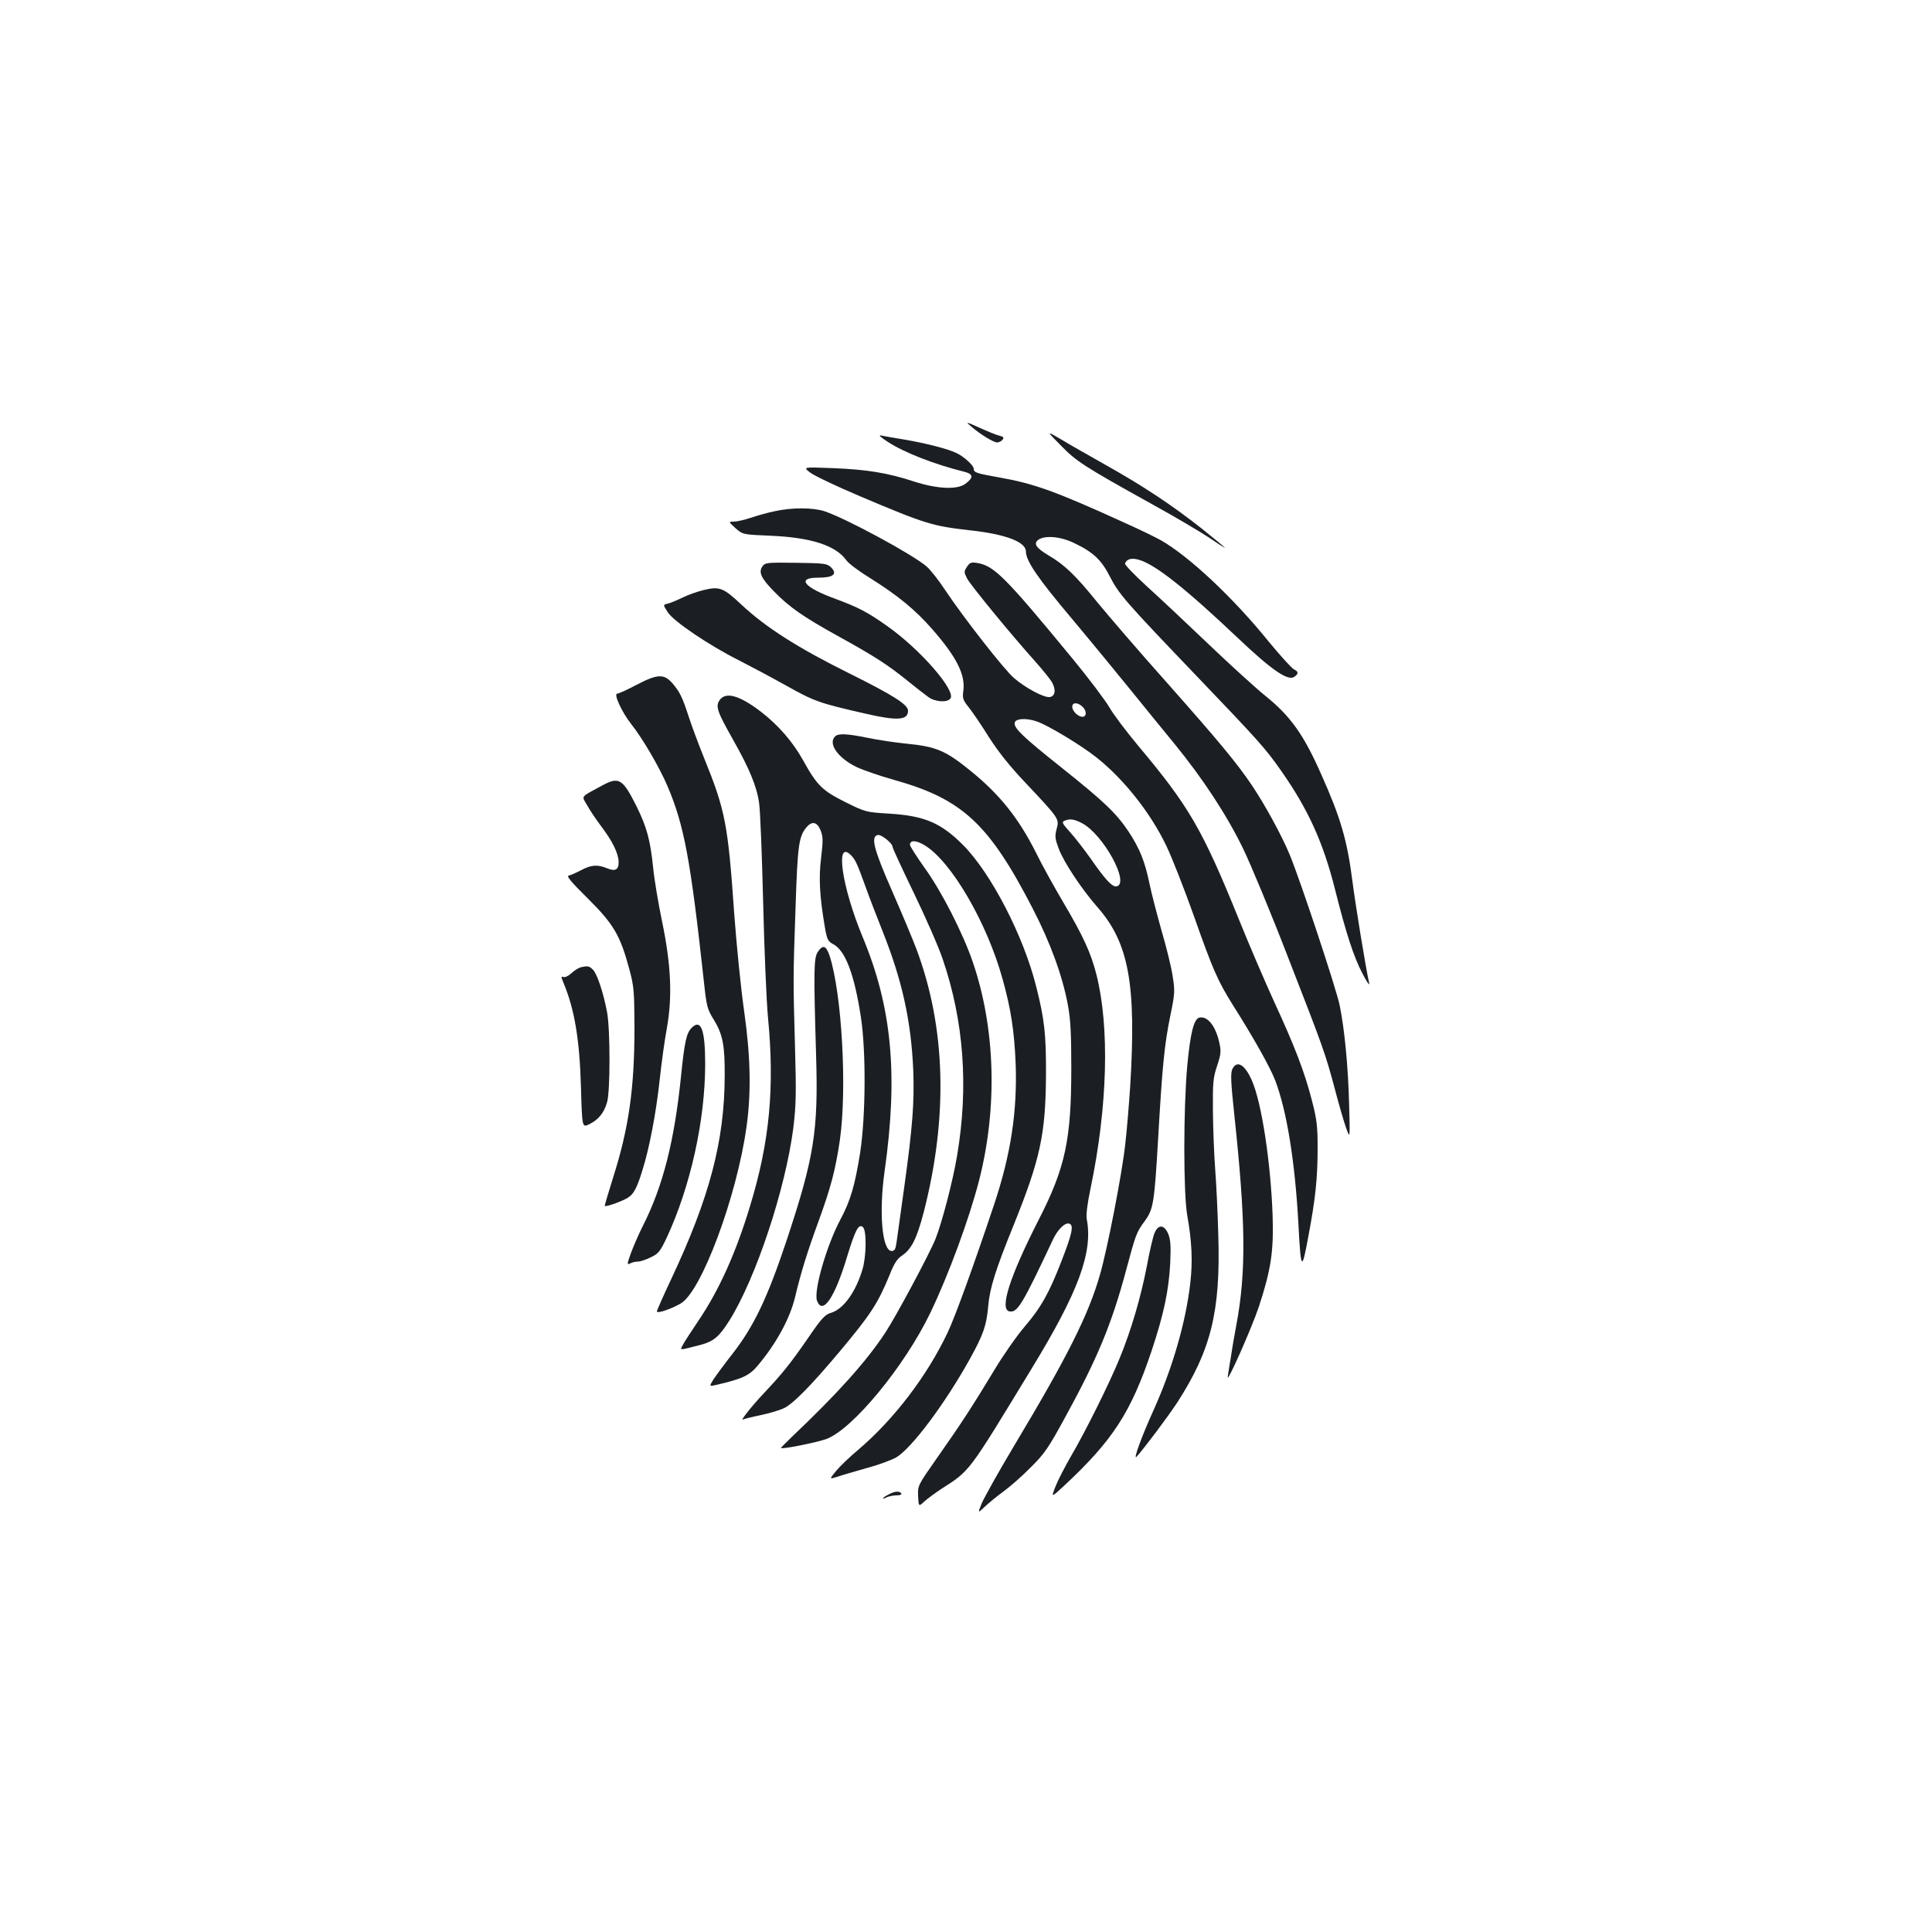 <?xml version="1.0" standalone="no"?>
<!DOCTYPE svg PUBLIC "-//W3C//DTD SVG 20010904//EN"
 "http://www.w3.org/TR/2001/REC-SVG-20010904/DTD/svg10.dtd">
<svg version="1.0" xmlns="http://www.w3.org/2000/svg"
 width="1000pt" height="1000pt" viewBox="0 0 1000 1000"
 preserveAspectRatio="xMidYMid meet">
<g transform="translate(0,1000) scale(0.1,-0.1)"
fill="#1b1f23" stroke="none">
<path d="M5025 7794 c47 -41 117 -84 136 -84 9 0 22 6 28 14 9 11 6 15 -16 21
-15 3 -61 22 -103 41 -71 32 -73 32 -45 8z"/>
<path d="M5490 7695 c82 -84 119 -108 470 -303 124 -68 260 -149 303 -178 42
-29 77 -51 77 -49 0 2 -55 47 -121 100 -151 119 -299 218 -499 330 -85 48
-189 107 -230 132 -75 44 -75 44 0 -32z"/>
<path d="M4595 7713 c86 -56 241 -116 393 -154 50 -12 53 -30 9 -63 -43 -32
-146 -27 -267 12 -137 45 -244 62 -420 69 -155 6 -155 6 -115 -24 23 -17 137
-71 255 -121 342 -145 377 -155 572 -177 183 -20 288 -60 288 -109 0 -49 61
-138 236 -346 99 -118 236 -285 305 -370 69 -85 171 -211 228 -280 144 -176
271 -368 356 -544 40 -83 144 -333 230 -556 187 -480 195 -503 245 -690 21
-80 47 -170 58 -200 20 -55 20 -55 15 125 -5 196 -24 391 -49 512 -18 87 -201
639 -258 778 -43 103 -127 257 -196 360 -80 118 -167 223 -437 528 -143 160
-307 351 -366 423 -110 136 -168 192 -251 240 -63 38 -78 60 -52 80 34 24 114
18 186 -17 97 -46 141 -87 184 -172 48 -93 80 -130 441 -507 334 -349 364
-382 450 -505 138 -198 214 -367 275 -608 56 -224 97 -351 142 -436 22 -42 37
-65 35 -51 -19 86 -70 399 -87 530 -27 210 -60 325 -160 549 -91 207 -160 304
-289 408 -52 42 -187 165 -300 273 -113 108 -257 243 -319 299 -62 57 -111
108 -109 114 8 24 35 31 74 19 86 -26 243 -151 513 -407 171 -162 255 -220
288 -199 24 16 24 28 0 39 -12 6 -71 71 -132 145 -182 225 -407 437 -556 523
-25 14 -106 54 -180 87 -366 167 -477 207 -659 239 -118 21 -131 25 -131 45 0
16 -47 60 -87 80 -44 22 -161 52 -273 71 -52 8 -106 18 -120 21 -15 3 -2 -9
35 -33z"/>
<path d="M4010 7354 c-35 -7 -91 -23 -124 -34 -33 -11 -73 -20 -88 -20 -28 0
-28 0 9 -34 38 -33 38 -33 183 -39 207 -9 335 -50 390 -126 11 -17 69 -60 128
-96 137 -86 228 -160 315 -259 128 -146 175 -238 163 -323 -5 -37 -2 -47 29
-85 19 -24 66 -93 104 -154 48 -75 108 -151 192 -239 173 -184 172 -183 158
-236 -10 -38 -8 -51 11 -102 27 -71 117 -207 200 -302 163 -185 202 -400 170
-925 -6 -91 -17 -228 -26 -305 -17 -153 -92 -540 -131 -674 -59 -206 -167
-422 -442 -881 -81 -135 -156 -270 -169 -300 -22 -54 -22 -54 16 -18 20 19 64
55 97 79 33 24 96 79 140 124 71 70 92 101 176 255 170 310 243 486 319 770
48 179 52 192 96 251 44 61 49 91 69 434 21 366 32 478 62 625 24 116 25 131
13 205 -6 44 -32 150 -57 235 -24 85 -53 196 -63 245 -24 117 -51 183 -108
270 -64 96 -127 156 -349 333 -200 159 -246 204 -241 231 4 22 59 26 114 7 57
-19 231 -124 310 -187 140 -111 278 -285 359 -453 30 -61 95 -228 146 -371 97
-276 124 -335 199 -455 109 -172 193 -322 220 -391 60 -157 102 -416 120 -734
13 -252 18 -260 51 -80 38 200 49 308 49 464 0 111 -4 146 -29 243 -38 148
-88 279 -196 513 -48 105 -130 296 -182 425 -190 469 -258 586 -525 904 -59
71 -125 158 -146 195 -21 36 -108 152 -194 256 -346 420 -403 477 -490 491
-31 5 -38 3 -53 -20 -16 -24 -16 -28 1 -61 21 -38 227 -289 349 -425 42 -47
83 -98 91 -113 21 -39 15 -71 -13 -75 -29 -4 -125 47 -184 98 -50 42 -261 312
-357 456 -33 50 -76 105 -96 122 -70 61 -417 249 -529 286 -58 19 -168 20
-257 0z m1592 -1011 c23 -20 24 -53 1 -53 -23 0 -53 29 -53 52 0 23 27 24 52
1z m-3 -603 c110 -56 252 -314 180 -328 -22 -4 -59 36 -133 143 -35 49 -82
110 -105 135 -44 49 -48 56 -28 63 24 10 48 7 86 -13z"/>
<path d="M3946 7068 c-21 -30 -6 -62 62 -131 77 -79 150 -130 327 -228 189
-104 260 -150 359 -230 43 -35 93 -74 110 -86 34 -26 97 -31 115 -9 32 39
-156 256 -329 377 -100 71 -149 96 -265 139 -163 59 -205 110 -91 110 79 0
102 18 68 53 -21 20 -33 22 -182 24 -151 2 -160 1 -174 -19z"/>
<path d="M3638 6945 c-32 -8 -79 -25 -105 -38 -27 -13 -60 -27 -75 -31 -27 -6
-27 -6 -1 -46 31 -47 214 -171 368 -248 55 -28 164 -86 243 -130 148 -83 172
-91 412 -146 165 -38 220 -34 220 15 0 32 -74 79 -307 195 -264 131 -430 237
-555 354 -96 90 -114 96 -200 75z"/>
<path d="M3294 6455 c-47 -25 -91 -45 -99 -45 -21 0 24 -97 73 -159 58 -73
144 -220 187 -320 86 -203 119 -376 189 -1018 13 -121 17 -137 50 -190 47 -77
58 -132 57 -293 -1 -335 -78 -628 -277 -1051 -41 -87 -74 -161 -74 -167 0 -12
71 11 123 41 107 60 291 554 341 915 25 178 21 366 -13 603 -16 112 -39 339
-51 504 -32 460 -46 531 -155 800 -29 72 -65 168 -80 215 -34 104 -47 130 -86
175 -43 48 -76 47 -185 -10z"/>
<path d="M3724 6375 c-21 -32 -12 -58 71 -205 84 -149 122 -240 134 -326 6
-38 15 -269 21 -514 6 -245 17 -512 25 -595 35 -363 9 -643 -92 -975 -74 -245
-160 -436 -268 -596 -36 -53 -72 -109 -80 -124 -16 -31 -26 -31 95 0 65 18 93
42 146 126 137 220 289 678 330 994 14 116 16 175 9 420 -10 354 -10 358 3
730 10 311 17 358 53 404 30 38 57 34 76 -11 13 -33 14 -51 3 -143 -13 -106
-8 -200 21 -368 10 -54 15 -65 40 -78 64 -32 111 -156 145 -379 27 -178 25
-511 -4 -702 -27 -169 -50 -248 -102 -345 -72 -135 -140 -372 -121 -421 29
-76 92 16 156 230 42 137 59 170 81 152 20 -16 19 -150 -2 -220 -36 -119 -99
-206 -165 -225 -28 -8 -48 -29 -114 -126 -94 -136 -134 -186 -230 -288 -67
-71 -129 -150 -108 -137 5 3 45 13 89 22 43 9 97 25 119 35 48 21 144 119 294
298 160 191 196 248 256 394 23 59 39 83 65 100 48 33 75 87 110 219 128 496
116 959 -36 1365 -19 51 -76 187 -126 301 -96 218 -112 283 -75 291 19 4 77
-43 77 -62 0 -6 49 -112 109 -236 60 -124 128 -278 150 -343 110 -322 135
-662 75 -1018 -22 -132 -78 -346 -112 -432 -33 -81 -205 -402 -261 -487 -98
-148 -246 -313 -479 -534 -34 -33 -61 -60 -60 -61 8 -7 187 29 236 47 136 51
404 376 537 652 96 200 202 488 254 691 95 376 83 784 -34 1126 -51 149 -162
367 -250 488 -41 58 -75 111 -75 118 0 25 30 25 74 -1 138 -81 325 -401 406
-696 43 -155 60 -267 67 -435 9 -247 -25 -470 -111 -728 -107 -320 -201 -579
-240 -662 -107 -227 -280 -453 -465 -610 -42 -35 -93 -84 -113 -108 -36 -44
-36 -44 5 -31 23 8 92 28 152 45 61 16 129 42 153 55 80 47 251 275 382 510
70 127 86 172 95 274 8 93 38 188 130 415 139 344 167 472 169 780 1 212 -8
290 -51 460 -65 259 -231 582 -377 730 -115 116 -201 153 -388 164 -115 7
-119 8 -222 59 -120 60 -147 86 -220 218 -53 95 -127 180 -216 249 -112 86
-185 107 -216 60z m680 -801 c23 -23 32 -42 75 -161 21 -59 62 -165 90 -235
101 -254 147 -463 158 -718 6 -164 -3 -290 -47 -607 -17 -120 -34 -243 -38
-273 -6 -45 -10 -55 -27 -55 -49 0 -67 199 -36 415 70 497 38 846 -114 1210
-108 261 -144 507 -61 424z"/>
<path d="M4322 6188 c-37 -37 15 -111 111 -158 34 -16 121 -46 192 -66 355
-99 493 -226 720 -666 92 -178 154 -348 182 -498 14 -74 18 -148 18 -330 0
-369 -31 -514 -168 -782 -152 -298 -206 -468 -151 -476 41 -6 66 36 225 374
25 52 63 89 85 80 22 -9 14 -50 -42 -194 -63 -163 -106 -240 -190 -338 -41
-48 -111 -148 -156 -223 -111 -184 -173 -280 -295 -453 -103 -147 -103 -147
-101 -202 3 -55 3 -55 33 -27 17 15 55 43 85 63 153 98 138 79 469 623 243
398 319 603 286 775 -4 22 3 81 20 160 88 423 99 833 30 1106 -29 114 -70 202
-173 376 -44 75 -108 189 -140 255 -90 179 -188 301 -337 422 -130 106 -179
127 -335 142 -58 6 -147 19 -199 30 -108 22 -152 24 -169 7z"/>
<path d="M3120 5936 c-120 -65 -110 -53 -81 -104 14 -26 48 -76 75 -112 56
-74 87 -137 88 -181 1 -41 -18 -51 -60 -33 -49 20 -82 18 -134 -10 -25 -13
-54 -26 -64 -28 -14 -2 10 -31 99 -119 133 -132 167 -190 214 -364 25 -93 26
-115 27 -305 0 -312 -29 -518 -110 -773 -24 -77 -44 -144 -44 -148 0 -8 69 15
110 36 37 19 54 47 84 144 37 116 72 300 91 476 9 83 25 202 37 265 29 164 21
328 -25 550 -19 91 -40 215 -46 276 -15 145 -32 210 -86 320 -71 142 -91 155
-175 110z"/>
<path d="M4233 5073 c-21 -31 -22 -95 -9 -533 12 -394 -9 -528 -154 -965 -98
-293 -168 -440 -277 -580 -43 -55 -88 -116 -101 -136 -22 -36 -22 -36 21 -26
131 31 166 47 210 100 95 113 165 241 192 352 30 127 64 236 120 389 66 181
89 269 112 424 38 264 11 757 -53 955 -18 53 -35 59 -61 20z"/>
<path d="M3005 4993 c-11 -3 -32 -16 -47 -30 -15 -14 -33 -23 -42 -20 -13 5
-12 1 1 -31 57 -137 83 -293 90 -538 6 -211 6 -211 43 -193 47 23 76 58 92
113 17 55 17 379 0 468 -19 100 -51 197 -73 219 -19 19 -27 21 -64 12z"/>
<path d="M6208 4733 c-29 -7 -47 -81 -63 -252 -20 -222 -20 -656 0 -771 24
-135 29 -238 16 -350 -23 -204 -93 -444 -192 -663 -59 -130 -106 -258 -86
-237 42 47 162 207 210 280 175 271 225 472 213 865 -3 110 -10 263 -16 340
-6 77 -11 214 -12 305 -1 148 1 172 22 234 20 61 21 75 11 120 -19 86 -61 138
-103 129z"/>
<path d="M3580 4680 c-27 -27 -37 -72 -55 -250 -34 -334 -93 -568 -196 -772
-22 -43 -50 -108 -63 -143 -21 -58 -21 -63 -5 -55 10 6 28 10 40 10 13 0 43
10 67 22 40 19 49 30 83 102 123 265 199 607 199 900 0 177 -22 234 -70 186z"/>
<path d="M6378 4465 c-9 -20 -7 -70 10 -228 60 -559 63 -820 11 -1097 -11 -58
-24 -134 -29 -170 -6 -36 -13 -78 -15 -95 -9 -49 124 251 161 362 63 192 77
286 71 473 -10 276 -57 585 -108 699 -36 82 -78 106 -101 56z"/>
<path d="M5976 3618 c-8 -18 -26 -95 -40 -172 -32 -164 -81 -331 -141 -477
-53 -130 -178 -381 -252 -507 -30 -52 -66 -121 -79 -154 -24 -61 -24 -61 44 2
252 235 346 380 453 699 63 190 88 308 96 451 4 92 2 122 -10 153 -21 49 -52
51 -71 5z"/>
<path d="M4598 2264 c-16 -8 -28 -17 -28 -20 0 -2 9 0 19 6 11 5 34 10 51 10
18 0 29 4 25 10 -9 14 -35 12 -67 -6z"/>
</g>
</svg>
